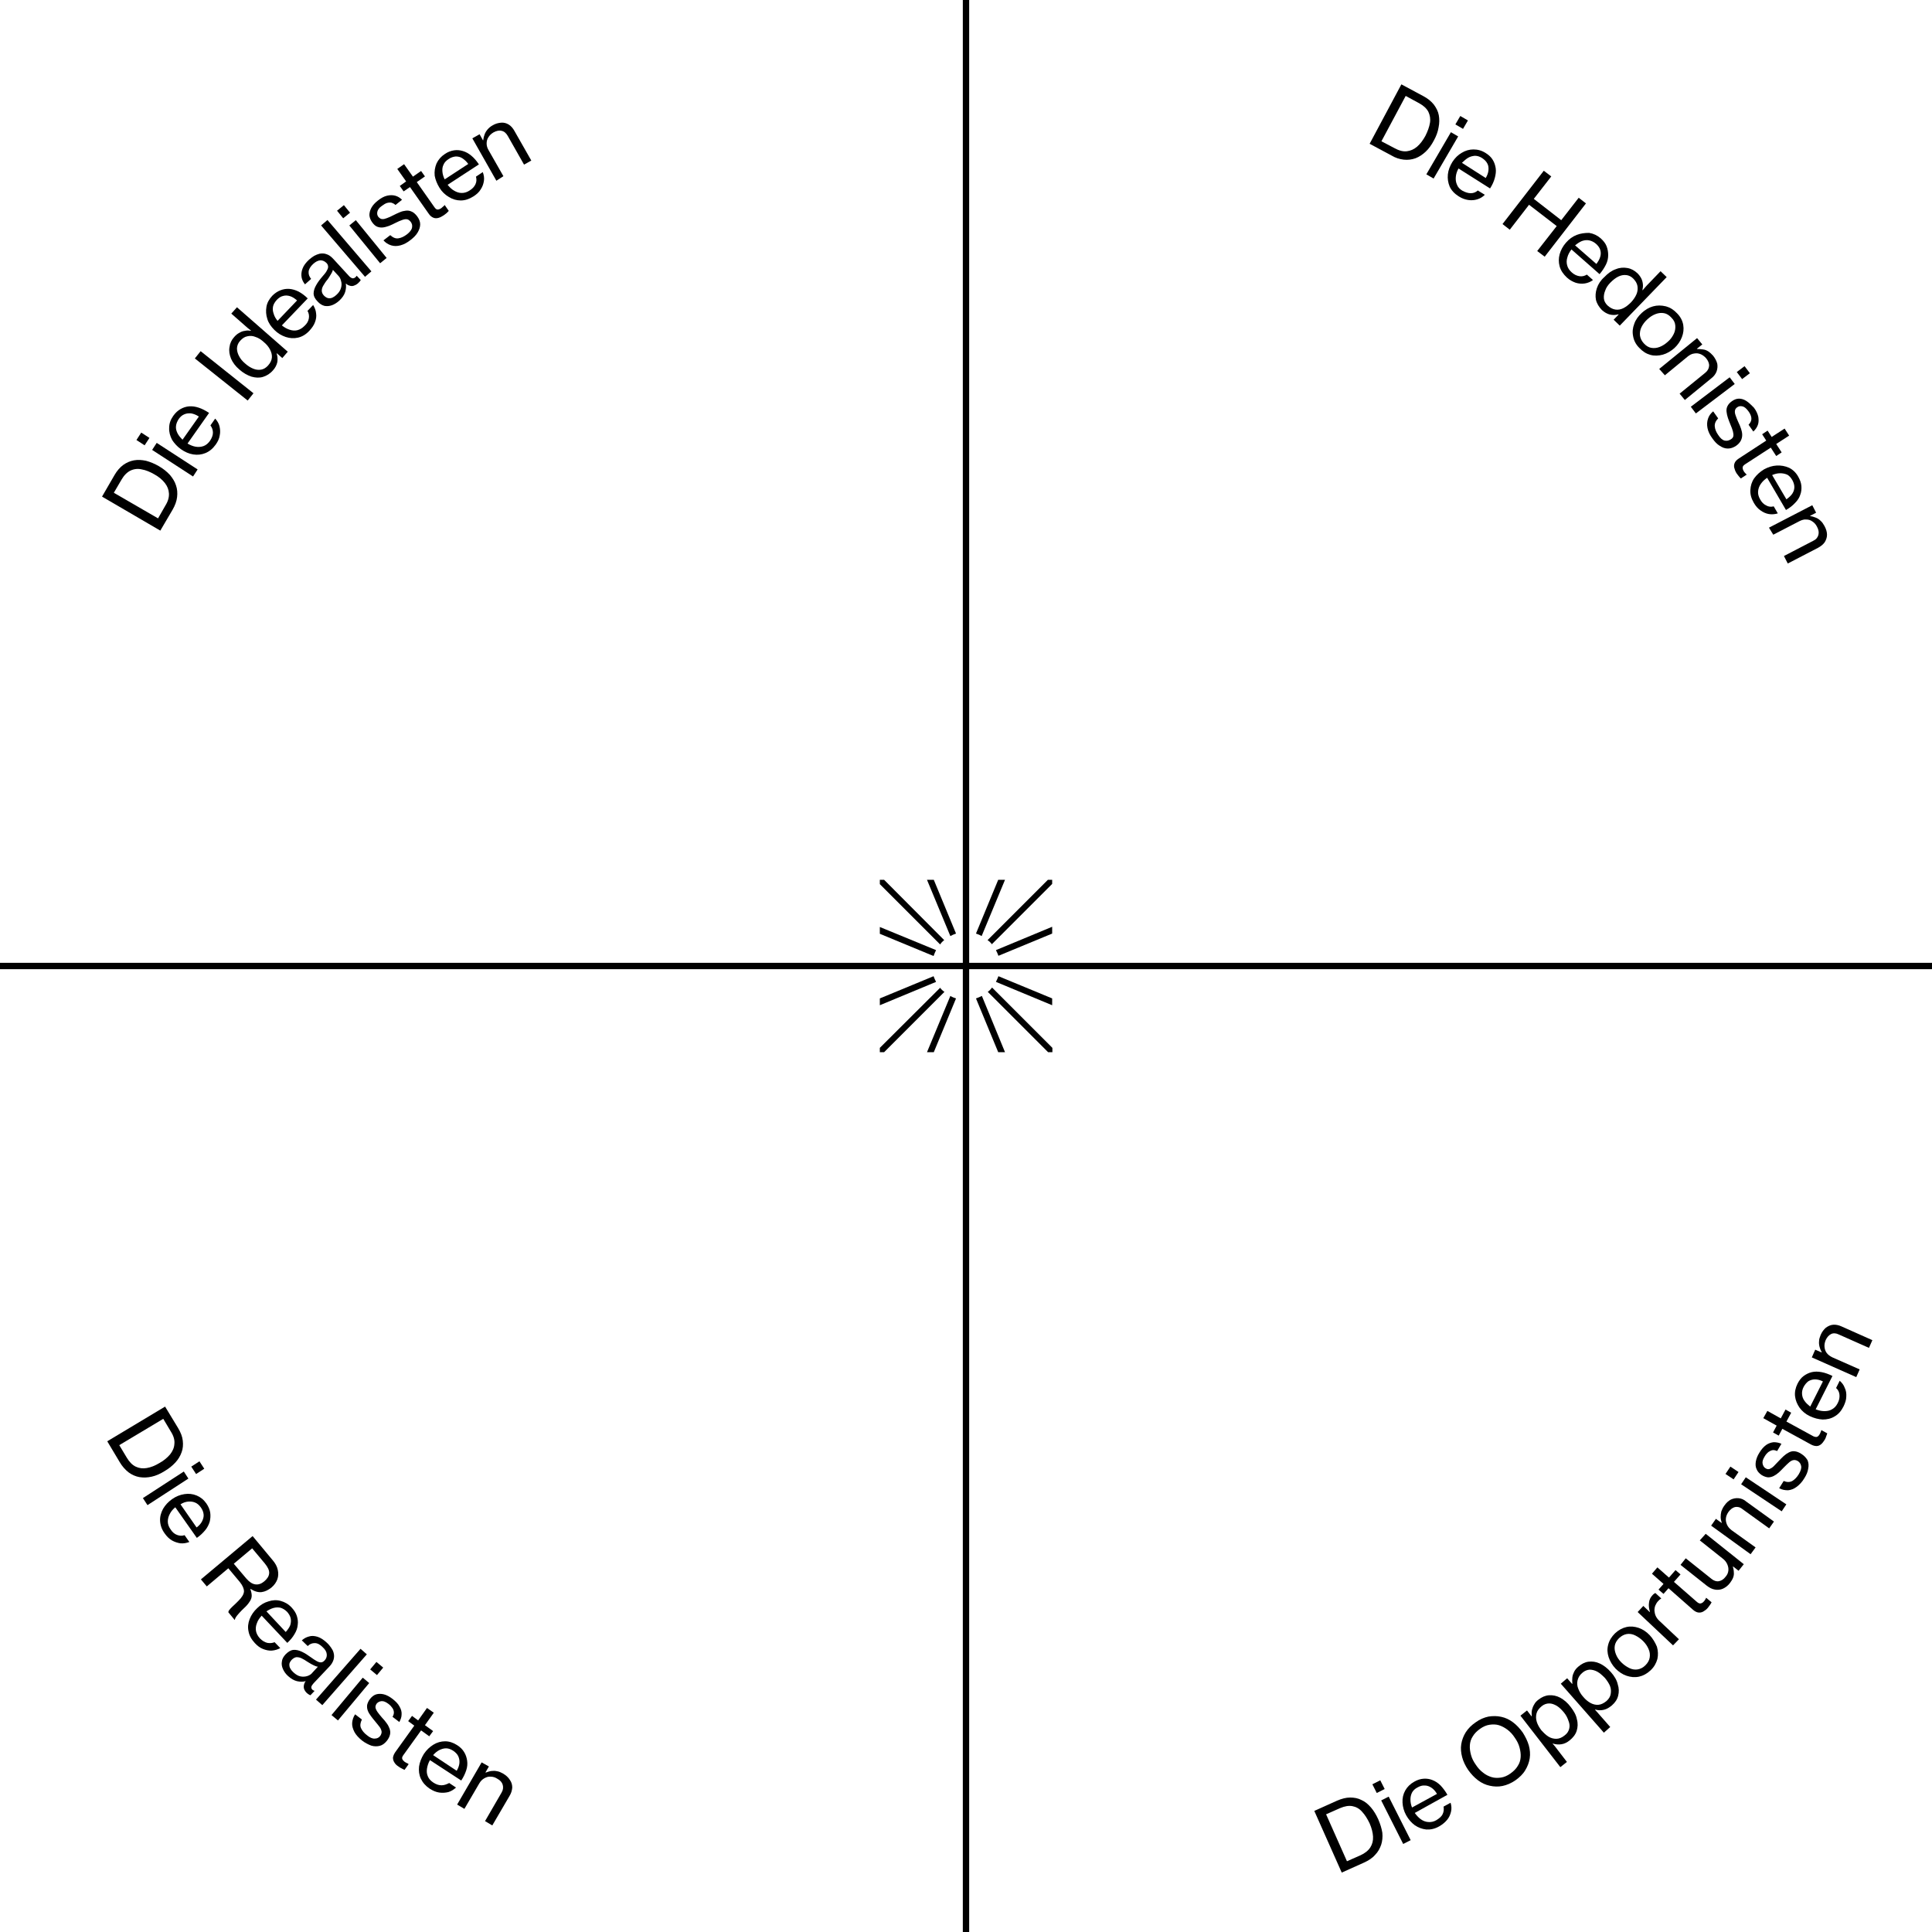 <svg xmlns="http://www.w3.org/2000/svg" xmlns:xlink="http://www.w3.org/1999/xlink" version="1.1" id="Ebene_1" x="0px" y="0px" style="enable-background:new 0 0 1920 1080;" xml:space="preserve" viewBox="534 114 852 852">
<style type="text/css">
	.st0{clip-path:url(#SVGID_00000143616108052374169870000015088736483959947405_);fill:#FCC401;}
	.st1{clip-path:url(#SVGID_00000110450169532461346040000001326709233985557690_);fill:#222221;}
	.st2{clip-path:url(#SVGID_00000110450169532461346040000001326709233985557690_);fill:#FCC401;}
	.st3{clip-path:url(#SVGID_00000123421066215934496000000017407540215831866249_);fill:#222221;}
	.st4{clip-path:url(#SVGID_00000123421066215934496000000017407540215831866249_);fill:#FCC401;}
	.st5{clip-path:url(#SVGID_00000054960313456422445400000006296123750808007837_);fill:#222221;}
	.st6{clip-path:url(#SVGID_00000054960313456422445400000006296123750808007837_);fill:#FCC401;}
	.st7{clip-path:url(#SVGID_00000010283141058497140320000013954510419496797371_);fill:#222221;}
	.st8{clip-path:url(#SVGID_00000010283141058497140320000013954510419496797371_);fill:#FCC401;}
	.st9{clip-path:url(#SVGID_00000183244689508707027550000012723050133669907134_);fill:#222221;}
	.st10{clip-path:url(#SVGID_00000183244689508707027550000012723050133669907134_);fill:#FCC401;}
	.st11{clip-path:url(#SVGID_00000032618049948500144940000018265186605449992105_);fill:#222221;}
	.st12{clip-path:url(#SVGID_00000032618049948500144940000018265186605449992105_);fill:#FCC401;}
	.st13{fill:none;stroke:#222221;stroke-width:5;}
	.st14{fill:#222221;}
</style>
<g>
	<polygon points="961.4,538.6 961.4,114 958.6,114 958.6,538.6 534,538.6 534,541.4 958.6,541.4 958.6,966 961.4,966 961.4,541.4    1386,541.4 1386,538.6  "/>
	<path d="M955.6,525.7l-9.8-23.7h-3l10.3,24.8C953.8,526.4,954.7,526,955.6,525.7z"/>
	<path d="M964.4,554.3l9.8,23.7h3L967,553.2C966.2,553.6,965.3,554,964.4,554.3z"/>
	<path d="M950.4,528.6L923.9,502H922v1.9l26.6,26.6C949.1,529.7,949.7,529.1,950.4,528.6z"/>
	<path d="M969.6,551.4l26.6,26.6h1.9v-1.9l-26.6-26.6C970.9,550.3,970.3,550.9,969.6,551.4z"/>
	<path d="M946.8,533L922,522.8v3l23.7,9.8C946,534.7,946.4,533.8,946.8,533z"/>
	<path d="M973.2,547l24.8,10.3v-3l-23.7-9.8C974,545.3,973.6,546.2,973.2,547z"/>
	<path d="M922,554.3v3l24.8-10.3c-0.4-0.8-0.8-1.6-1.1-2.5L922,554.3z"/>
	<path d="M998,525.7v-3L973.2,533c0.4,0.8,0.8,1.6,1.1,2.5L998,525.7z"/>
	<path d="M948.6,549.6L922,576.1v1.9h1.9l26.6-26.6C949.7,550.9,949.1,550.3,948.6,549.6z"/>
	<path d="M971.4,530.4l26.6-26.6V502h-1.9l-26.6,26.6C970.3,529.1,970.9,529.7,971.4,530.4z"/>
	<path d="M977.2,502h-3l-9.8,23.7c0.9,0.3,1.7,0.6,2.5,1.1L977.2,502z"/>
	<path d="M942.8,578h3l9.8-23.7c-0.9-0.3-1.7-0.6-2.5-1.1L942.8,578z"/>
	<rect x="1176" y="166.1" transform="matrix(0.504 -0.864 0.864 0.504 439.598 1101.216)" width="4.3" height="3.9"/>
	<path d="M1304.1,290.8c-1.1-0.7-2.2-1-3.2-1c-1.1,0-2.1,0.4-3.1,1.1c-1,0.7-1.6,1.4-2,2.2c-0.4,0.8-0.5,1.6-0.4,2.5   c0.1,0.9,0.3,1.8,0.6,2.7s0.7,1.9,1.1,2.9c0.5,1.2,0.9,2.2,1.1,3c0.2,0.8,0.3,1.5,0.2,2.1c-0.1,0.6-0.5,1.1-1.2,1.5   c-0.8,0.5-1.7,0.7-2.6,0.5c-1-0.2-2-1.1-2.9-2.5c-0.9-1.3-1.4-2.5-1.5-3.8c-0.1-1.2,0.4-2.4,1.5-3.5l-2.2-3.1   c-1.1,0.9-1.9,2-2.3,3.3c-0.4,1.2-0.5,2.6-0.2,4.1c0.3,1.5,1,3,2.2,4.6c1,1.4,2,2.5,3.2,3.2c1.2,0.8,2.3,1.2,3.6,1.2   c1.2,0,2.4-0.4,3.6-1.2c1-0.7,1.7-1.5,2.1-2.3c0.4-0.8,0.6-1.6,0.6-2.5c0-0.9-0.2-1.8-0.5-2.7c-0.3-0.9-0.7-1.9-1.2-2.9   c-0.5-1.1-0.9-2.1-1.2-3c-0.3-0.8-0.4-1.5-0.3-2.1c0.1-0.6,0.4-1.1,1-1.5c0.7-0.5,1.4-0.6,2.3-0.4c0.9,0.2,1.7,0.9,2.6,2.1   c0.6,0.8,1,1.6,1.2,2.3c0.2,0.7,0.2,1.4,0,2c-0.2,0.6-0.6,1.2-1.1,1.7l2.1,3c0.9-0.8,1.6-1.8,2-2.9c0.4-1.1,0.4-2.3,0.2-3.6   c-0.3-1.3-0.9-2.7-2-4.1C1306.2,292.5,1305.2,291.5,1304.1,290.8z"/>
	<rect x="1300.8" y="276.8" transform="matrix(0.797 -0.604 0.604 0.797 95.984 843.144)" width="4.3" height="3.9"/>
	<rect x="1278.8" y="287" transform="matrix(0.797 -0.604 0.604 0.797 87.083 837.032)" width="21.5" height="3.7"/>
	<path d="M1268.2,279.5l10.1-8.3c0.9-0.7,1.8-1.2,2.8-1.3c1-0.2,1.9-0.1,2.9,0.3c0.9,0.4,1.7,1,2.4,1.8c0.9,1.1,1.4,2.3,1.3,3.4   c-0.1,1.1-0.6,2.1-1.7,3l-11.3,9.2l2.3,2.8l11.6-9.5c1.2-0.9,2-2,2.4-3.1c0.4-1.1,0.5-2.3,0.3-3.4c-0.3-1.2-0.9-2.3-1.8-3.5   c-0.7-0.8-1.4-1.4-2.1-1.9c-0.8-0.5-1.5-0.8-2.4-0.9s-1.7-0.2-2.6-0.2l-0.1-0.1l2.4-1.9l-2.3-2.8l-16.7,13.6L1268.2,279.5z"/>
	<path d="M1153,184.4c1.8,0.2,3.5,0,5.2-0.6c1.6-0.6,3.1-1.6,4.5-2.9c1.4-1.3,2.6-3,3.6-4.9c1.1-2,1.8-3.9,2.1-5.8   c0.4-1.9,0.4-3.7,0.1-5.4c-0.3-1.7-1.1-3.2-2.2-4.7c-1.1-1.4-2.7-2.7-4.6-3.7l-9.7-5.2l-14,26.2l9.5,5.1   C1149.3,183.6,1151.2,184.2,1153,184.4z M1153.9,156.3l5.9,3.2c2,1.1,3.3,2.3,4.1,3.8c0.7,1.5,1,3.1,0.7,4.9c-0.3,1.8-1,3.7-2,5.7   c-1.1,2-2.3,3.6-3.7,4.8c-1.4,1.2-2.9,1.8-4.5,2c-1.7,0.2-3.5-0.3-5.5-1.4l-5.7-3L1153.9,156.3z"/>
	<path d="M1317.5,319.3c-1.9,0.1-3.8,0.7-5.6,1.7c-1.8,1.1-3.2,2.4-4.3,3.9c-1.1,1.6-1.6,3.3-1.7,5.2c-0.1,1.9,0.4,3.7,1.5,5.6   c0.8,1.4,1.8,2.6,3,3.4c1.1,0.8,2.4,1.4,3.7,1.6c1.3,0.2,2.6,0.1,3.9-0.3l-1.8-3.1c-1.2,0.3-2.3,0.2-3.3-0.4   c-1.1-0.5-2-1.4-2.7-2.7c-0.7-1.2-1-2.4-0.9-3.5c0.1-1.2,0.5-2.3,1.2-3.3c0.7-1,1.6-1.9,2.8-2.7l8.3,14.2c1.6-0.9,2.9-1.9,4-3.1   c1.1-1.1,1.9-2.3,2.3-3.6c0.5-1.3,0.6-2.6,0.5-3.9s-0.6-2.7-1.4-4.1c-1-1.8-2.4-3.1-4-3.9C1321.2,319.5,1319.4,319.2,1317.5,319.3z    M1324.4,325.7c0.6,1.1,0.9,2.1,0.9,3.1c0,1-0.3,2-0.9,2.9c-0.6,0.9-1.5,1.7-2.6,2.5l-6.3-10.7c1.2-0.5,2.3-0.8,3.5-0.8   s2.1,0.2,3.1,0.6C1322.9,323.7,1323.7,324.5,1324.4,325.7z"/>
	<path d="M1300.8,316.2c-0.9,0.6-1.5,1.2-1.8,1.9c-0.3,0.7-0.4,1.4-0.2,2.2c0.2,0.8,0.5,1.6,1,2.4c0.3,0.4,0.6,0.8,0.9,1.2   c0.3,0.4,0.7,0.8,1,1.1l2.6-1.7l-0.1-0.1c-0.2-0.1-0.4-0.4-0.6-0.6c-0.3-0.3-0.5-0.5-0.6-0.8c-0.4-0.6-0.5-1.1-0.5-1.6   s0.3-0.9,1-1.4l11.4-7.4l2.4,3.7l2.4-1.6l-2.4-3.7l5.7-3.7l-2-3.1l-5.7,3.7l-1.8-2.8l-2.4,1.6l1.8,2.8L1300.8,316.2z"/>
	<path d="M1316,349.8l11.6-6c1-0.5,2-0.8,3-0.7c1,0,1.9,0.3,2.7,0.9c0.8,0.5,1.5,1.3,2,2.3c0.7,1.3,0.9,2.5,0.6,3.6   c-0.3,1.1-1,2-2.3,2.6l-12.9,6.7l1.7,3.3l13.3-6.9c1.3-0.7,2.3-1.5,3-2.5c0.6-1,1-2.1,1-3.3c0-1.2-0.4-2.5-1.1-3.8   c-0.5-0.9-1-1.7-1.7-2.3c-0.6-0.6-1.3-1.1-2.1-1.4c-0.8-0.3-1.6-0.6-2.5-0.7l-0.1-0.1l2.7-1.4l-1.7-3.3l-19.1,9.9L1316,349.8z"/>
	<path d="M1263,249.1c-1.8,0.5-3.5,1.5-5,2.9c-1.5,1.4-2.7,3-3.3,4.8c-0.7,1.8-0.9,3.6-0.5,5.5c0.3,1.8,1.2,3.6,2.7,5.1   c1.5,1.6,3.1,2.6,4.9,3.1c1.8,0.5,3.6,0.4,5.5-0.1c1.8-0.5,3.5-1.5,5.1-2.9c1.5-1.4,2.6-3,3.3-4.8c0.7-1.8,0.9-3.6,0.6-5.4   c-0.3-1.8-1.2-3.6-2.7-5.1c-1.5-1.6-3.1-2.6-4.9-3.1C1266.6,248.6,1264.8,248.6,1263,249.1z M1272.8,257.6c0.1,1.2-0.1,2.5-0.7,3.7   c-0.6,1.2-1.4,2.4-2.6,3.4c-1.1,1-2.3,1.8-3.6,2.3c-1.3,0.5-2.5,0.6-3.7,0.4c-1.2-0.2-2.3-0.9-3.3-2c-1-1.1-1.5-2.2-1.7-3.5   c-0.1-1.2,0.1-2.5,0.7-3.7c0.6-1.2,1.4-2.3,2.6-3.4s2.3-1.8,3.6-2.3c1.3-0.5,2.5-0.6,3.7-0.4c1.2,0.2,2.3,0.9,3.3,2   C1272.2,255.2,1272.7,256.3,1272.8,257.6z"/>
	<polygon points="1208.3,204.3 1220.5,213.7 1211.9,224.7 1215.2,227.2 1233.4,203.7 1230.2,201.2 1222.5,211.1 1210.4,201.7    1218.1,191.8 1214.8,189.3 1196.6,212.8 1199.8,215.3  "/>
	<rect x="1158.9" y="180.8" transform="matrix(0.504 -0.864 0.864 0.504 422.713 1101.043)" width="21.5" height="3.7"/>
	<path d="M1174.5,185.4c-1.1,1.8-1.8,3.6-2,5.5c-0.2,1.9,0.1,3.7,0.8,5.4c0.8,1.7,2.1,3.1,4,4.3c1.4,0.9,2.8,1.4,4.2,1.6   c1.4,0.2,2.7,0.1,4-0.3c1.3-0.4,2.4-1.1,3.3-2l-3.1-1.9c-0.9,0.8-1.9,1.2-3.1,1.2c-1.2,0-2.4-0.4-3.7-1.1c-1.2-0.7-2-1.6-2.4-2.7   c-0.5-1.1-0.6-2.2-0.5-3.4c0.1-1.2,0.5-2.5,1.2-3.7l13.9,8.8c1-1.5,1.7-3.1,2.1-4.6c0.4-1.5,0.6-2.9,0.4-4.3   c-0.2-1.3-0.6-2.6-1.3-3.7c-0.7-1.2-1.8-2.2-3.1-3c-1.7-1.1-3.5-1.6-5.4-1.6c-1.8,0-3.6,0.5-5.2,1.5   C1177,182.3,1175.6,183.7,1174.5,185.4z M1181.4,183.6c1-0.6,2-0.8,3-0.9c1.1,0,2.1,0.3,3.2,1c1,0.7,1.8,1.4,2.3,2.4   c0.5,0.9,0.6,1.9,0.5,3c-0.1,1.1-0.5,2.2-1.2,3.4l-10.5-6.7C1179.6,185,1180.4,184.2,1181.4,183.6z"/>
	<path d="M1229.3,217.6c-1.8,0.7-3.3,1.8-4.7,3.4c-1.4,1.6-2.3,3.3-2.8,5.1c-0.5,1.8-0.5,3.6,0,5.4s1.6,3.4,3.2,4.9   c1.2,1.1,2.5,1.8,3.9,2.3c1.3,0.4,2.7,0.5,4,0.3c1.3-0.2,2.5-0.7,3.6-1.5l-2.7-2.4c-1,0.6-2.1,0.9-3.3,0.7   c-1.2-0.2-2.3-0.7-3.4-1.7c-1-0.9-1.7-1.9-2-3.1c-0.3-1.1-0.3-2.3,0.1-3.5c0.3-1.2,0.9-2.3,1.8-3.5l12.4,10.9   c1.2-1.4,2.1-2.8,2.8-4.2c0.7-1.4,1-2.8,1-4.2c0-1.3-0.2-2.6-0.7-3.9c-0.5-1.3-1.4-2.4-2.6-3.5c-1.5-1.3-3.2-2.1-5.1-2.4   C1232.9,216.7,1231.1,216.9,1229.3,217.6z M1234.8,220c1,0.2,2.1,0.7,3,1.5c0.9,0.8,1.6,1.7,1.9,2.7c0.3,1,0.3,2,0,3   c-0.3,1.1-0.9,2.1-1.7,3.2l-9.4-8.2c1-0.8,2-1.5,3-1.9C1232.7,219.9,1233.8,219.8,1234.8,220z"/>
	<path d="M1238.2,241.1c-0.6,1.8-0.7,3.5-0.4,5.1c0.4,1.7,1.3,3.1,2.6,4.5c1.1,1,2.3,1.7,3.5,2c1.3,0.3,2.5,0.3,3.8-0.1l0.1,0.1   l-2.2,2.3l2.7,2.6l20.7-21.4l-2.7-2.6l-5.2,5.4c-0.5,0.5-1,1-1.5,1.6s-0.9,1-1.2,1.4l-0.1-0.1c0.2-0.9,0.3-1.7,0.2-2.6   c-0.1-0.9-0.3-1.7-0.7-2.5c-0.4-0.8-1-1.6-1.7-2.3c-1.3-1.2-2.7-2-4.4-2.3c-1.7-0.3-3.4-0.2-5.1,0.5c-1.8,0.6-3.5,1.8-5.1,3.5   C1239.9,237.6,1238.8,239.3,1238.2,241.1z M1244.2,238.6c1.1-1.1,2.2-2,3.4-2.6s2.3-0.8,3.5-0.7c1.1,0.1,2.2,0.6,3.1,1.5   c1,1,1.7,2.1,1.9,3.3c0.2,1.2,0.1,2.4-0.4,3.6c-0.5,1.2-1.3,2.4-2.4,3.6c-1.1,1.1-2.2,2-3.4,2.6c-1.2,0.6-2.4,0.8-3.6,0.6   c-1.2-0.2-2.3-0.8-3.4-1.8c-0.9-0.9-1.5-1.9-1.6-3.1c-0.1-1.1,0.1-2.3,0.6-3.5C1242.3,240.9,1243.1,239.7,1244.2,238.6z"/>
	<path d="M1286.4,818.6c-0.1,0.2-0.2,0.4-0.4,0.8c-0.2,0.3-0.4,0.6-0.6,0.8c-0.4,0.5-0.9,0.8-1.4,0.9c-0.5,0.1-1-0.1-1.6-0.6   l-10.2-8.9l2.9-3.3l-2.2-1.9l-2.9,3.3l-5.1-4.5l-2.4,2.8l5.1,4.5l-2.2,2.5l2.2,1.9l2.2-2.5l10.8,9.5c0.8,0.7,1.6,1.1,2.3,1.2   s1.5,0,2.2-0.4c0.7-0.4,1.4-0.9,2-1.6c0.3-0.4,0.6-0.8,0.9-1.2c0.3-0.4,0.6-0.9,0.8-1.3L1286.4,818.6L1286.4,818.6z"/>
	<path d="M1264.2,826.7c-0.4-0.8-0.5-1.6-0.6-2.4c0-0.8,0.1-1.6,0.4-2.3c0.3-0.7,0.7-1.4,1.3-2c0.2-0.2,0.4-0.4,0.6-0.6   c0.2-0.1,0.4-0.3,0.6-0.4l0.1-0.1l-2.6-2.4c-0.2,0.1-0.4,0.2-0.5,0.3c-0.2,0.1-0.4,0.3-0.6,0.5c-1,1-1.6,2.2-1.7,3.5   c-0.2,1.3,0,2.6,0.4,4l-0.1,0.1l-2.8-2.7l-2.5,2.7l15.6,14.7l2.6-2.7l-8.5-8C1265.1,828.2,1264.6,827.5,1264.2,826.7z"/>
	<path d="M1244.4,851.4c-1.6-1.8-3.2-3-4.9-3.8c-1.7-0.8-3.4-1-5-0.8c-1.6,0.2-3.1,1-4.5,2.2c-0.8,0.7-1.4,1.4-1.8,2.2   c-0.4,0.8-0.7,1.6-0.8,2.5c-0.1,0.9-0.1,1.8,0,2.8l-0.1,0.1l-2.2-2.5l-2.8,2.4l19,21.6l2.8-2.5l-4.3-4.9c-0.5-0.6-1-1.1-1.4-1.6   c-0.4-0.4-0.7-0.8-1-1.1l0.1-0.1c1.3,0.4,2.6,0.4,3.8,0.1c1.3-0.3,2.4-1,3.5-1.9c1.5-1.3,2.4-2.7,2.8-4.3c0.4-1.6,0.4-3.3-0.2-5.1   C1247,854.9,1245.9,853.1,1244.4,851.4z M1244.3,861.1c-0.2,1.1-0.8,2.1-1.8,3c-1.2,1-2.4,1.6-3.6,1.7c-1.2,0.1-2.4-0.2-3.5-0.8   c-1.1-0.6-2.2-1.5-3.2-2.7c-1-1.1-1.7-2.3-2.2-3.6c-0.5-1.2-0.6-2.5-0.3-3.7s0.9-2.3,2.1-3.3c1-0.9,2.1-1.3,3.2-1.4   c1.1,0,2.3,0.3,3.4,0.9c1.1,0.6,2.2,1.6,3.3,2.7c1,1.2,1.8,2.4,2.3,3.6S1244.5,860,1244.3,861.1z"/>
	<path d="M1300.7,774.7c-1.2-0.1-2.3,0.1-3.4,0.6c-1.1,0.6-2,1.4-2.9,2.7c-0.6,0.8-1,1.7-1.3,2.5c-0.2,0.8-0.3,1.7-0.3,2.5   c0,0.8,0.2,1.7,0.5,2.5l-0.1,0.1l-2.5-1.8l-2.1,3l17.4,12.6l2.2-3l-10.6-7.6c-0.9-0.7-1.6-1.5-2-2.4c-0.4-0.9-0.6-1.9-0.5-2.8   c0.1-1,0.5-1.9,1.1-2.8c0.9-1.2,1.8-1.9,2.9-2.2c1.1-0.2,2.2,0,3.3,0.9l11.8,8.5l2.1-3l-12.2-8.8   C1303.1,775.3,1301.9,774.8,1300.7,774.7z"/>
	<path d="M1283.6,793.3l10.2,8.1c0.9,0.7,1.5,1.5,1.9,2.4c0.4,0.9,0.6,1.8,0.5,2.8c-0.1,1-0.5,1.9-1.2,2.7c-0.9,1.2-1.9,1.8-3,2   c-1.1,0.2-2.2-0.2-3.2-1l-11.4-9.1l-2.3,2.9l11.6,9.2c1.2,0.9,2.3,1.5,3.6,1.7c1.2,0.2,2.4,0.1,3.5-0.4c1.1-0.5,2.2-1.3,3.1-2.5   c0.6-0.8,1.1-1.6,1.4-2.4c0.3-0.8,0.4-1.6,0.3-2.4c0-0.8-0.2-1.6-0.4-2.4l0.1-0.1l2.4,1.9l2.3-2.9l-16.8-13.4L1283.6,793.3z"/>
	<path d="M1261.5,835.1c-1.4-1.5-3.1-2.6-4.8-3.2c-1.8-0.6-3.6-0.8-5.4-0.4c-1.8,0.4-3.5,1.3-5.1,2.8c-1.5,1.5-2.5,3.1-3,5   s-0.4,3.6,0.2,5.5c0.6,1.8,1.6,3.5,3,5c1.5,1.5,3.1,2.6,4.9,3.2c1.8,0.6,3.6,0.8,5.5,0.4c1.8-0.4,3.5-1.3,5.1-2.8   c1.6-1.5,2.5-3.2,3-5c0.4-1.8,0.3-3.6-0.2-5.4C1263.9,838.3,1262.9,836.6,1261.5,835.1z M1261.5,845c-0.2,1.2-0.8,2.3-1.9,3.4   c-1,1-2.2,1.6-3.4,1.8c-1.2,0.2-2.5,0-3.7-0.6c-1.2-0.6-2.4-1.4-3.5-2.5c-1.1-1.1-1.9-2.3-2.4-3.6c-0.5-1.3-0.7-2.5-0.5-3.7   c0.2-1.2,0.8-2.3,1.9-3.4c1.1-1,2.2-1.6,3.4-1.8c1.2-0.2,2.5,0,3.7,0.6c1.2,0.6,2.4,1.4,3.5,2.5c1.1,1.1,1.9,2.3,2.4,3.5   C1261.6,842.5,1261.7,843.8,1261.5,845z"/>
	<path d="M1226.7,866.8c-1.4-1.9-3-3.2-4.6-4.1c-1.7-0.9-3.3-1.2-5-1.1c-1.6,0.1-3.2,0.8-4.6,1.9c-0.8,0.6-1.5,1.3-1.9,2.1   c-0.5,0.8-0.8,1.6-1,2.4s-0.2,1.8-0.1,2.8l-0.1,0.1l-2-2.6l-2.9,2.3l17.6,22.7l2.9-2.3l-4-5.2c-0.5-0.6-0.9-1.2-1.3-1.7   c-0.4-0.5-0.7-0.8-1-1.1l0.1-0.1c1.3,0.4,2.5,0.5,3.8,0.3c1.3-0.2,2.5-0.8,3.6-1.7c1.5-1.2,2.6-2.6,3.1-4.2   c0.5-1.6,0.6-3.3,0.1-5.1C1229.1,870.4,1228.1,868.6,1226.7,866.8z M1226,876.4c-0.3,1.1-0.9,2.1-2,2.9c-1.2,1-2.5,1.5-3.7,1.5   c-1.2,0-2.4-0.3-3.5-1c-1.1-0.7-2.1-1.7-3.1-2.8c-0.9-1.2-1.6-2.4-2-3.7c-0.4-1.3-0.4-2.5-0.1-3.7c0.3-1.2,1.1-2.2,2.3-3.2   c1-0.8,2.1-1.2,3.3-1.2c1.1,0,2.2,0.4,3.4,1.1c1.1,0.7,2.1,1.7,3.1,2.9c1,1.2,1.6,2.5,2,3.7C1226.2,874.1,1226.3,875.3,1226,876.4z   "/>
	<path d="M1170.6,910.7c0.2,1.2,0.1,2.3-0.4,3.3c-0.5,1.1-1.5,1.9-2.8,2.7c-1.2,0.7-2.4,0.9-3.6,0.8c-1.2-0.1-2.2-0.5-3.2-1.2   c-1-0.7-1.9-1.7-2.7-2.8l14.4-8c-0.9-1.6-1.9-2.9-3-4.1c-1.1-1.1-2.3-1.9-3.6-2.4c-1.2-0.5-2.6-0.7-3.9-0.6   c-1.4,0.1-2.7,0.5-4.1,1.3c-1.8,1-3.1,2.3-4,3.9c-0.9,1.6-1.3,3.4-1.2,5.3c0.1,1.9,0.6,3.8,1.6,5.6c1,1.8,2.3,3.3,3.8,4.4   c1.6,1.1,3.3,1.7,5.1,1.9c1.9,0.1,3.8-0.3,5.7-1.4c1.4-0.8,2.6-1.8,3.5-2.9c0.9-1.1,1.4-2.3,1.7-3.6c0.3-1.3,0.2-2.6-0.2-3.9   L1170.6,910.7z M1156.7,911.1c-0.5-1.2-0.7-2.4-0.7-3.5c0-1.1,0.2-2.1,0.7-3.1c0.5-0.9,1.3-1.7,2.5-2.3c1.1-0.6,2.1-0.9,3.2-0.8   c1,0,2,0.4,2.9,1c0.9,0.6,1.7,1.5,2.4,2.7L1156.7,911.1z"/>
	<rect x="1147" y="906.4" transform="matrix(0.893 -0.451 0.451 0.893 -289.959 615.855)" width="3.7" height="21.5"/>
	<path d="M1205.5,878c-1.3-1.8-2.7-3.3-4.3-4.5c-1.6-1.2-3.3-2-5.2-2.4c-1.8-0.4-3.7-0.4-5.6-0.1c-1.9,0.4-3.8,1.2-5.6,2.5   c-1.9,1.3-3.3,2.7-4.4,4.4c-1,1.6-1.7,3.4-2,5.3c-0.3,1.9-0.1,3.8,0.4,5.7c0.5,1.9,1.4,3.8,2.7,5.7c1.3,1.8,2.7,3.3,4.3,4.5   c1.6,1.2,3.3,2,5.2,2.4c1.8,0.4,3.7,0.5,5.6,0.1c1.9-0.4,3.8-1.2,5.7-2.5c1.8-1.3,3.3-2.7,4.3-4.4c1-1.6,1.7-3.4,2-5.3   c0.3-1.9,0.1-3.8-0.4-5.7C1207.6,881.7,1206.7,879.9,1205.5,878z M1204.6,888.9c-0.1,1.4-0.5,2.7-1.3,3.9c-0.7,1.2-1.8,2.3-3.2,3.3   s-2.8,1.6-4.2,1.8c-1.4,0.2-2.8,0.2-4.1-0.2c-1.3-0.4-2.6-1-3.8-2c-1.2-0.9-2.3-2.1-3.2-3.5c-1-1.4-1.7-2.8-2.1-4.3   c-0.4-1.5-0.6-2.9-0.5-4.3c0.1-1.4,0.5-2.7,1.3-3.9c0.7-1.2,1.8-2.3,3.2-3.3c1.4-1,2.8-1.6,4.2-1.8c1.4-0.2,2.8-0.2,4.1,0.2   c1.3,0.4,2.6,1.1,3.8,2c1.2,0.9,2.3,2.1,3.2,3.5c1,1.4,1.7,2.8,2.1,4.3C1204.5,886.1,1204.7,887.5,1204.6,888.9z"/>
	<path d="M1337.2,744.7c-0.1,0.2-0.1,0.5-0.3,0.8c-0.1,0.4-0.3,0.7-0.4,0.9c-0.3,0.6-0.7,1-1.1,1.2c-0.4,0.2-1,0.1-1.7-0.2   l-11.9-6.5l2.1-3.9l-2.5-1.4l-2.1,3.9l-5.9-3.3l-1.8,3.2l5.9,3.3l-1.6,3l2.5,1.4l1.6-3l12.6,6.9c0.9,0.5,1.8,0.7,2.5,0.7   s1.4-0.3,2-0.8c0.6-0.5,1.1-1.2,1.6-2c0.2-0.4,0.5-0.9,0.6-1.4c0.2-0.5,0.4-1,0.5-1.4l-2.7-1.5L1337.2,744.7z"/>
	<path d="M1328.3,755.1c-1.1-0.7-2-1-2.9-1.1s-1.7,0.1-2.5,0.5c-0.8,0.4-1.5,0.9-2.3,1.6c-0.7,0.7-1.5,1.4-2.2,2.2   c-0.9,0.9-1.6,1.7-2.2,2.3c-0.6,0.6-1.3,1-1.8,1.2c-0.6,0.2-1.2,0.1-1.8-0.3c-0.7-0.4-1.1-1.1-1.3-2c-0.2-0.9,0.1-1.9,0.9-3.2   c0.5-0.9,1.1-1.5,1.7-2c0.6-0.4,1.2-0.7,1.8-0.8c0.6-0.1,1.3,0.1,2,0.4l1.9-3.2c-1.1-0.5-2.3-0.7-3.4-0.7c-1.1,0.1-2.3,0.5-3.3,1.2   c-1.1,0.8-2.1,1.9-3,3.4c-0.9,1.4-1.4,2.8-1.6,4c-0.2,1.3-0.1,2.4,0.4,3.4c0.4,1,1.2,1.8,2.2,2.5c1,0.6,1.9,0.9,2.8,1   c0.9,0,1.7-0.2,2.5-0.6c0.8-0.4,1.5-0.9,2.3-1.6c0.7-0.7,1.5-1.4,2.2-2.2c0.9-0.9,1.7-1.7,2.3-2.2c0.7-0.6,1.3-0.9,1.9-1   c0.6-0.1,1.2,0,1.9,0.4c0.8,0.5,1.3,1.2,1.5,2.2c0.2,1-0.2,2.2-1.1,3.7c-0.8,1.3-1.8,2.3-2.8,2.9c-1.1,0.6-2.4,0.6-3.8,0l-2,3.2   c1.3,0.7,2.6,0.9,3.9,0.9c1.3-0.1,2.6-0.6,3.8-1.5c1.2-0.9,2.4-2.1,3.4-3.8c0.9-1.4,1.5-2.8,1.7-4.2c0.3-1.4,0.2-2.6-0.3-3.8   C1330.4,756.8,1329.6,755.9,1328.3,755.1z"/>
	<path d="M1345.3,722.9l-1.6,3.2c0.9,0.8,1.4,1.8,1.5,3c0.1,1.2-0.1,2.4-0.8,3.7c-0.6,1.2-1.4,2.1-2.5,2.7c-1,0.6-2.1,0.8-3.4,0.8   c-1.2,0-2.5-0.3-3.8-0.8l7.4-14.7c-1.6-0.8-3.2-1.4-4.8-1.7s-3-0.3-4.3,0c-1.3,0.3-2.5,0.9-3.6,1.7c-1.1,0.8-2,2-2.7,3.4   c-0.9,1.8-1.3,3.7-1.1,5.5c0.2,1.8,0.9,3.5,2,5.1c1.1,1.5,2.6,2.8,4.5,3.7c1.9,0.9,3.8,1.4,5.7,1.5c1.9,0,3.7-0.4,5.3-1.4   c1.6-0.9,2.9-2.4,3.9-4.4c0.7-1.5,1.2-2.9,1.2-4.3c0.1-1.4-0.1-2.7-0.7-3.9C1347.1,724.8,1346.3,723.8,1345.3,722.9z M1329.8,731.8   c-0.7-0.9-1-1.9-1.1-2.9s0.1-2.2,0.7-3.3c0.6-1.1,1.3-1.9,2.1-2.5c0.9-0.5,1.8-0.8,2.9-0.8c1.1,0,2.3,0.3,3.5,0.9l-5.6,11.1   C1331.3,733.5,1330.4,732.7,1329.8,731.8z"/>
	<path d="M1342.4,698.2c-1.2,0.1-2.2,0.6-3.2,1.3c-0.9,0.8-1.7,1.8-2.3,3.2c-0.4,1-0.7,1.9-0.7,2.7c-0.1,0.9,0,1.7,0.2,2.5   c0.2,0.8,0.5,1.6,1,2.4l-0.1,0.1l-2.8-1.2l-1.5,3.4l19.6,8.7l1.5-3.4l-12-5.3c-1-0.5-1.9-1.1-2.5-1.9c-0.6-0.8-0.9-1.7-1-2.7   c-0.1-1,0.1-2,0.5-3c0.6-1.3,1.4-2.2,2.4-2.7c1-0.5,2.2-0.4,3.4,0.2l13.3,5.9l1.5-3.4l-13.7-6.1   C1344.9,698.4,1343.6,698.1,1342.4,698.2z"/>
	<rect x="1309.7" y="762.1" transform="matrix(0.555 -0.832 0.832 0.555 -59.127 1435.259)" width="3.7" height="21.5"/>
	<rect x="1295.6" y="761.4" transform="matrix(0.555 -0.832 0.832 0.555 -57.611 1419.373)" width="3.9" height="4.3"/>
	<rect x="1139.3" y="899.9" transform="matrix(0.893 -0.451 0.451 0.893 -284.043 611.073)" width="3.9" height="4.3"/>
	<path d="M1141.8,916.3c-0.9-2-2-3.8-3.2-5.2c-1.3-1.5-2.6-2.6-4.2-3.3c-1.5-0.8-3.2-1.1-5-1.1c-1.8,0-3.7,0.5-5.8,1.4l-10,4.5   l12.1,27.2l9.8-4.4c2-0.9,3.7-2,4.9-3.4c1.3-1.3,2.1-2.8,2.7-4.5c0.5-1.6,0.7-3.4,0.5-5.3C1143.3,920.3,1142.7,918.4,1141.8,916.3z    M1138.3,928.7c-0.9,1.4-2.4,2.6-4.4,3.5l-5.9,2.6l-9.2-20.7l6.1-2.7c2.1-0.9,3.9-1.2,5.5-0.9c1.6,0.3,3.1,1.1,4.3,2.5   c1.2,1.3,2.3,3,3.3,5.1c0.9,2.1,1.4,4,1.5,5.8C1139.6,925.7,1139.2,927.3,1138.3,928.7z"/>
	<path d="M713.4,891.5c-0.3-0.2-0.6-0.3-0.9-0.5c-0.5-0.4-0.9-0.8-1.1-1.3c-0.2-0.5,0-1,0.4-1.6l7.9-11l3.6,2.6l1.7-2.3l-3.6-2.6   l3.9-5.5l-3-2.1l-3.9,5.5l-2.7-2l-1.7,2.3l2.7,2l-8.4,11.7c-0.6,0.9-0.9,1.7-1,2.4c0,0.8,0.2,1.5,0.6,2.1c0.4,0.7,1,1.3,1.8,1.8   c0.4,0.3,0.8,0.6,1.3,0.8c0.4,0.2,0.9,0.5,1.4,0.7l1.8-2.5l-0.1-0.1C714,891.8,713.8,891.6,713.4,891.5z"/>
	<path d="M755.8,896.1c-0.9-0.5-1.8-0.9-2.6-1c-0.9-0.2-1.7-0.2-2.5-0.1c-0.8,0.1-1.7,0.4-2.5,0.7l-0.1-0.1l1.5-2.6l-3.2-1.8   l-10.8,18.6l3.2,1.9l6.6-11.3c0.6-1,1.3-1.7,2.2-2.2c0.9-0.5,1.8-0.8,2.8-0.7c1,0,2,0.3,2.9,0.9c1.3,0.7,2.1,1.6,2.4,2.7   c0.3,1.1,0.2,2.2-0.5,3.4l-7.3,12.6l3.2,1.9l7.6-13c0.8-1.3,1.1-2.5,1.2-3.7c0-1.2-0.3-2.3-1-3.3   C758.1,897.7,757.1,896.9,755.8,896.1z"/>
	<rect x="697.6" y="848.1" transform="matrix(0.641 -0.768 0.768 0.641 -401.259 842.328)" width="4.3" height="3.9"/>
	<path d="M710.1,873.4c0.6-1.1,1-2.2,1-3.3c0.1-1.1-0.2-2.3-0.9-3.5c-0.6-1.2-1.7-2.3-3.1-3.4c-1.3-1-2.6-1.7-3.8-2   c-1.2-0.3-2.4-0.3-3.4,0c-1,0.3-1.9,1-2.7,2c-0.7,0.9-1.1,1.8-1.3,2.7c-0.1,0.9,0,1.7,0.3,2.5c0.3,0.8,0.8,1.6,1.4,2.4   c0.6,0.8,1.2,1.6,1.9,2.4c0.8,1,1.5,1.8,2,2.5c0.5,0.7,0.7,1.4,0.8,2c0,0.6-0.2,1.2-0.6,1.8c-0.6,0.8-1.4,1.2-2.4,1.2   c-1,0.1-2.2-0.4-3.5-1.5c-1.2-0.9-2.1-2-2.6-3.1c-0.5-1.1-0.3-2.4,0.4-3.8l-3-2.3c-0.8,1.2-1.2,2.5-1.3,3.8c-0.1,1.3,0.3,2.6,1,4   c0.7,1.3,1.9,2.6,3.4,3.8c1.3,1,2.7,1.7,4,2.2c1.3,0.4,2.6,0.4,3.8,0.1c1.2-0.3,2.2-1.1,3.1-2.2c0.8-1,1.2-1.9,1.4-2.8   c0.2-0.9,0.1-1.7-0.2-2.6c-0.3-0.8-0.7-1.6-1.3-2.4c-0.6-0.8-1.2-1.6-2-2.4c-0.8-0.9-1.5-1.8-2-2.5c-0.5-0.7-0.8-1.4-0.9-1.9   c-0.1-0.6,0.1-1.2,0.5-1.8c0.5-0.6,1.2-1,2.1-1.1c0.9-0.1,1.9,0.3,3.1,1.2c0.8,0.6,1.4,1.3,1.8,1.9c0.4,0.6,0.6,1.3,0.6,1.9   c0,0.6-0.2,1.3-0.6,1.9L710.1,873.4z"/>
	<rect x="678.2" y="861.2" transform="matrix(0.641 -0.767 0.767 0.641 -415.072 838.482)" width="21.5" height="3.7"/>
	<path d="M728.7,901.3c-1.2,0-2.4-0.4-3.6-1.2c-1.2-0.8-2-1.7-2.4-2.7c-0.5-1.1-0.6-2.2-0.4-3.5c0.2-1.2,0.6-2.5,1.3-3.7l13.8,9   c1-1.5,1.7-3,2.2-4.5c0.5-1.5,0.6-2.9,0.4-4.3c-0.2-1.3-0.6-2.6-1.3-3.7c-0.7-1.2-1.7-2.2-3.1-3.1c-1.7-1.1-3.5-1.7-5.3-1.7   s-3.6,0.5-5.2,1.5c-1.6,1-3,2.3-4.2,4.1c-1.1,1.8-1.8,3.6-2.1,5.5c-0.2,1.9,0,3.7,0.8,5.4c0.8,1.7,2.1,3.2,3.9,4.4   c1.4,0.9,2.8,1.5,4.2,1.7c1.4,0.2,2.7,0.1,4-0.2c1.3-0.4,2.4-1.1,3.4-2l-3-2C730.9,900.9,729.9,901.3,728.7,901.3z M727.7,885.8   c1-0.5,2-0.8,3-0.8c1.1,0,2.1,0.4,3.2,1.1c1,0.7,1.8,1.5,2.2,2.4c0.4,0.9,0.6,1.9,0.5,3c-0.1,1.1-0.5,2.2-1.2,3.4L725,888   C725.8,887.1,726.7,886.3,727.7,885.8z"/>
	<path d="M645,817.7c0-0.9-0.2-1.8-0.6-2.9l0.1-0.1c1.7,1.1,3.4,1.6,4.9,1.4c1.5-0.2,2.9-0.9,4.3-2c1.3-1.1,2.1-2.3,2.6-3.6   c0.5-1.4,0.5-2.8,0.2-4.2c-0.3-1.5-1.1-2.9-2.2-4.2l-8.9-10.7l-22.8,19.1l2.6,3.1l9.5-8l5.1,6.1c1.2,1.5,1.8,2.9,1.8,4.1   c-0.1,1.3-0.9,2.6-2.4,4.1c-1.1,1.1-2,2-2.7,2.6c-0.6,0.6-1.1,1.1-1.4,1.5c-0.3,0.4-0.4,0.7-0.4,1l2.8,3.4l0.1-0.1   c0-0.2,0-0.4,0.2-0.7c0.1-0.3,0.4-0.7,0.7-1.1c0.3-0.4,0.8-0.9,1.3-1.5c0.5-0.6,1.2-1.2,1.9-1.9c1.1-1,1.9-2,2.4-2.8   C644.7,819.4,645,818.6,645,817.7z M642.6,810.1l-5.5-6.5l8.1-6.8l5.6,6.7c1.3,1.6,2,3,1.9,4.3c-0.1,1.3-0.8,2.4-2.2,3.6   c-1.2,1-2.5,1.5-3.9,1.3C645.2,812.5,643.9,811.6,642.6,810.1z"/>
	<path d="M611.3,778.7l9.5,13.5c1.5-1,2.7-2.2,3.7-3.4s1.6-2.5,2-3.8c0.3-1.3,0.4-2.6,0.2-4c-0.2-1.3-0.8-2.7-1.7-4   c-1.2-1.7-2.6-2.8-4.3-3.5c-1.7-0.7-3.5-0.9-5.4-0.6c-1.9,0.3-3.7,1-5.4,2.2c-1.7,1.2-3,2.6-4,4.3c-0.9,1.7-1.4,3.4-1.3,5.3   c0.1,1.9,0.7,3.7,2,5.5c1,1.4,2,2.4,3.2,3.1c1.2,0.7,2.5,1.1,3.8,1.3c1.3,0.1,2.6-0.1,3.9-0.6l-2.1-3c-1.1,0.4-2.2,0.3-3.3-0.1   c-1.1-0.4-2.1-1.2-2.9-2.5c-0.8-1.1-1.2-2.3-1.2-3.4c0-1.2,0.3-2.3,0.9-3.4C609.4,780.6,610.2,779.6,611.3,778.7z M616.9,776.2   c1.1-0.1,2.1,0,3.1,0.4c1,0.4,1.8,1.1,2.6,2.2c0.7,1,1.1,2,1.2,3.1c0.1,1-0.2,2-0.7,3c-0.5,1-1.3,1.9-2.4,2.7l-7.1-10.2   C614.7,776.7,615.8,776.3,616.9,776.2z"/>
	<rect x="595.9" y="768.3" transform="matrix(0.839 -0.545 0.545 0.839 -321.663 454.814)" width="21.5" height="3.7"/>
	<path d="M600.9,765.2c1.8-0.4,3.7-1.2,5.6-2.4c1.9-1.1,3.5-2.4,4.8-3.8c1.3-1.4,2.2-2.9,2.8-4.6c0.6-1.6,0.7-3.3,0.5-5.1   c-0.2-1.8-0.9-3.6-2.1-5.6l-5.7-9.4l-25.5,15.3l5.5,9.2c1.1,1.9,2.5,3.4,3.9,4.5c1.5,1.1,3.1,1.8,4.8,2.1   C597.3,765.7,599.1,765.6,600.9,765.2z M593.9,760.8c-1.5-0.7-2.8-2-4-4l-3.3-5.5l19.4-11.6l3.4,5.7c1.2,1.9,1.7,3.7,1.5,5.4   c-0.1,1.7-0.8,3.2-1.9,4.6c-1.2,1.4-2.7,2.7-4.7,3.8c-2,1.2-3.8,1.9-5.6,2.2C597,761.7,595.4,761.5,593.9,760.8z"/>
	<path d="M651.9,838.5c-1.2-0.3-2.2-0.9-3.3-2c-0.9-1-1.5-2.1-1.7-3.2s-0.1-2.3,0.4-3.5c0.4-1.2,1.1-2.2,2.1-3.3l11.3,12   c1.3-1.2,2.4-2.5,3.2-3.9c0.8-1.3,1.3-2.7,1.4-4.1c0.2-1.3,0-2.6-0.4-3.9s-1.2-2.5-2.3-3.7c-1.4-1.5-3-2.4-4.8-2.9   s-3.6-0.4-5.4,0.2c-1.8,0.5-3.5,1.5-5,3c-1.5,1.4-2.6,3-3.3,4.8s-0.9,3.6-0.5,5.4c0.3,1.8,1.3,3.6,2.8,5.2c1.1,1.2,2.3,2.1,3.6,2.6   c1.3,0.5,2.6,0.8,3.9,0.7s2.6-0.5,3.7-1.1l-2.5-2.6C654.1,838.6,653,838.7,651.9,838.5z M654.6,823.1c1.1-0.3,2.1-0.3,3.1-0.1   c1,0.3,2,0.9,2.9,1.8c0.8,0.9,1.4,1.9,1.6,2.9c0.2,1,0.1,2-0.2,3c-0.4,1-1.1,2-2,3l-8.5-9.1C652.4,824,653.5,823.4,654.6,823.1z"/>
	<rect x="618.6" y="759.1" transform="matrix(0.839 -0.545 0.545 0.839 -314.37 461.021)" width="4.3" height="3.9"/>
	<path d="M672.1,859.4c-0.1-0.1-0.2-0.2-0.3-0.2c-0.4-0.4-0.6-0.9-0.5-1.3c0.1-0.5,0.5-1,1-1.6l6.9-7.3c1-1,1.6-2.1,1.9-3.1   c0.3-1,0.3-2.1,0-3.1c-0.2-0.8-0.6-1.5-1.1-2.2c-0.5-0.7-1.1-1.5-1.9-2.2c-1.4-1.3-2.8-2.2-4.1-2.6c-1.4-0.4-2.6-0.5-3.8-0.1   c-1.2,0.3-2.2,0.9-3.1,1.7l2.6,2.5c0.9-0.9,1.9-1.3,3.1-1.3s2.3,0.6,3.5,1.8c1.1,1,1.7,2,1.8,3.1c0.1,1-0.2,2-1,2.8   c-0.5,0.5-1,0.8-1.6,0.8c-0.6,0-1.2-0.2-1.9-0.6c-0.7-0.4-1.5-0.9-2.3-1.5c-1.5-1.1-2.9-2-4.2-2.6c-1.3-0.6-2.5-0.9-3.7-0.8   c-1.2,0.1-2.3,0.8-3.5,2c-0.9,1-1.5,2-1.6,3.2c-0.2,1.1,0,2.2,0.5,3.3c0.5,1.1,1.2,2.1,2.2,3c1.3,1.2,2.7,2,4,2.3   c1.4,0.3,2.6,0.3,3.7,0l0.1,0c-0.4,0.5-0.6,1-0.7,1.4c-0.2,0.7-0.2,1.4,0,2c0.2,0.6,0.6,1.2,1.1,1.7c0.3,0.3,0.6,0.5,0.9,0.7   c0.3,0.2,0.5,0.3,0.8,0.4l1.8-1.9l-0.1-0.1C672.3,859.5,672.2,859.4,672.1,859.4z M669.6,853.1c-0.9,0.3-1.9,0.4-3,0.2   c-1.1-0.2-2.1-0.8-3.2-1.8c-0.5-0.5-1-1-1.3-1.6c-0.4-0.6-0.5-1.2-0.5-1.9c0-0.6,0.4-1.3,1-2c0.7-0.7,1.4-1.1,2.1-1.2   c0.7,0,1.5,0.1,2.3,0.5c0.8,0.4,1.7,0.9,2.7,1.6c0.5,0.3,1,0.6,1.5,0.9c0.5,0.3,1,0.5,1.6,0.8c0.5,0.2,1,0.4,1.4,0.4l-2.4,2.6   C671.3,852.3,670.5,852.8,669.6,853.1z"/>
	<rect x="669.8" y="852" transform="matrix(0.659 -0.752 0.752 0.659 -408.751 805.741)" width="29.8" height="3.7"/>
	<path d="M756,191.7l-6.5-11.4c-0.6-1-0.9-2-0.9-3c0-1,0.2-1.9,0.8-2.8c0.5-0.8,1.2-1.5,2.2-2.1c1.3-0.7,2.5-1,3.6-0.7   c1.1,0.2,2,1,2.7,2.2l7.2,12.7l3.2-1.8l-7.4-13c-0.7-1.3-1.6-2.3-2.6-2.9c-1-0.6-2.1-0.9-3.3-0.8c-1.2,0.1-2.5,0.4-3.8,1.2   c-0.9,0.5-1.6,1.1-2.2,1.8c-0.6,0.7-1,1.4-1.3,2.2c-0.3,0.8-0.5,1.6-0.6,2.5l-0.1,0.1l-1.5-2.7l-3.2,1.8l10.6,18.7L756,191.7z"/>
	<rect x="594.8" y="305.5" transform="matrix(0.545 -0.839 0.839 0.545 13.688 640.582)" width="3.9" height="4.3"/>
	<rect x="630.7" y="264.4" transform="matrix(0.623 -0.782 0.782 0.623 20.238 600.557)" width="4.1" height="29.8"/>
	<path d="M655,259.5c1.5,1.5,3.2,2.5,5,3.1c1.8,0.6,3.6,0.7,5.4,0.3c1.8-0.4,3.5-1.4,5-3c1.1-1.2,2-2.4,2.5-3.8   c0.5-1.3,0.7-2.6,0.5-3.9c-0.1-1.3-0.6-2.5-1.3-3.7l-2.5,2.6c0.6,1,0.8,2.1,0.6,3.3c-0.2,1.2-0.8,2.3-1.9,3.3c-1,1-2,1.6-3.1,1.9   s-2.3,0.2-3.5-0.2c-1.2-0.4-2.3-1-3.4-1.9l11.4-11.9c-1.3-1.3-2.7-2.3-4-3c-1.4-0.7-2.8-1.1-4.1-1.2c-1.3-0.1-2.6,0.1-3.9,0.6   c-1.3,0.5-2.5,1.3-3.6,2.4c-1.4,1.5-2.3,3.1-2.6,4.9c-0.3,1.8-0.2,3.6,0.4,5.4C652.4,256.4,653.5,258,655,259.5z M654.4,249.2   c0.2-1,0.8-2,1.7-3c0.9-0.9,1.8-1.5,2.8-1.7c1-0.3,2-0.2,3,0.1s2.1,1,3.1,1.9l-8.6,9c-0.8-1-1.4-2-1.7-3.1   C654.3,251.3,654.2,250.3,654.4,249.2z"/>
	<path d="M613.8,312.1c1.7,1.2,3.5,2,5.4,2.3c1.9,0.3,3.7,0.1,5.4-0.6s3.2-1.9,4.5-3.7c1-1.4,1.6-2.7,1.8-4.1c0.3-1.4,0.2-2.7-0.1-4   c-0.3-1.3-1-2.4-1.9-3.4l-2.1,3c0.7,0.9,1.1,2,1.1,3.2c0,1.2-0.5,2.4-1.3,3.6c-0.8,1.1-1.7,1.9-2.8,2.3c-1.1,0.4-2.2,0.5-3.5,0.3   c-1.2-0.2-2.4-0.7-3.6-1.4l9.5-13.5c-1.5-1-3-1.8-4.5-2.3c-1.5-0.5-2.9-0.7-4.3-0.6c-1.3,0.1-2.6,0.5-3.8,1.2   c-1.2,0.7-2.2,1.6-3.2,3c-1.2,1.7-1.8,3.4-1.8,5.3c-0.1,1.8,0.4,3.6,1.3,5.3C610.8,309.4,612.1,310.9,613.8,312.1z M612.8,298.8   c0.7-1,1.5-1.7,2.5-2.1c0.9-0.4,1.9-0.5,3-0.4c1.1,0.2,2.2,0.6,3.4,1.4l-7.2,10.2c-0.9-0.9-1.7-1.8-2.2-2.8c-0.5-1-0.8-2-0.7-3.1   C611.7,300.9,612.1,299.9,612.8,298.8z"/>
	<rect x="609" y="306.1" transform="matrix(0.545 -0.839 0.839 0.545 12.371 656.537)" width="3.7" height="21.5"/>
	<path d="M668.5,239.4l2.7-2.4c-0.8-1-1.2-2-1.1-3.2c0.1-1.1,0.8-2.3,2-3.4c1.1-1,2.1-1.5,3.2-1.6c1,0,1.9,0.4,2.7,1.2   c0.5,0.5,0.7,1.1,0.7,1.7s-0.3,1.2-0.7,1.9c-0.4,0.7-1,1.4-1.7,2.2c-1.2,1.4-2.2,2.7-2.9,4c-0.7,1.2-1.1,2.5-1.1,3.6   c0,1.2,0.6,2.4,1.8,3.6c0.9,1,1.9,1.6,3,1.9c1.1,0.2,2.2,0.1,3.3-0.3c1.1-0.4,2.2-1.1,3.2-2c1.3-1.2,2.2-2.5,2.6-3.8   c0.4-1.3,0.5-2.6,0.3-3.7l0.1,0c0.5,0.4,0.9,0.7,1.4,0.8c0.7,0.3,1.4,0.3,2,0.1c0.6-0.2,1.2-0.5,1.8-1c0.3-0.3,0.6-0.6,0.8-0.8   c0.2-0.3,0.4-0.5,0.5-0.7l-1.8-1.9l-0.1,0.1c0,0.1-0.1,0.2-0.2,0.3c-0.1,0.1-0.2,0.2-0.3,0.3c-0.5,0.4-0.9,0.5-1.4,0.4   c-0.5-0.2-1-0.5-1.5-1.1l-6.8-7.4c-1-1.1-2-1.8-3-2.1c-1-0.4-2.1-0.4-3.1-0.2c-0.8,0.2-1.5,0.5-2.3,0.9c-0.8,0.5-1.5,1-2.3,1.7   c-1.4,1.3-2.4,2.6-2.9,4c-0.5,1.3-0.6,2.6-0.4,3.8C667.2,237.4,667.7,238.4,668.5,239.4z M680.3,234.3c0.3-0.5,0.4-0.9,0.5-1.3   l2.4,2.6c0.6,0.6,1,1.4,1.2,2.3c0.3,0.9,0.3,2,0,3c-0.3,1.1-0.9,2.1-2,3.1c-0.5,0.5-1.1,0.9-1.7,1.2c-0.6,0.3-1.2,0.4-1.9,0.3   c-0.6-0.1-1.3-0.5-1.9-1.1c-0.7-0.7-1-1.5-1-2.2c0-0.7,0.2-1.5,0.7-2.3c0.5-0.8,1-1.7,1.8-2.6c0.4-0.5,0.7-1,1-1.5   C679.7,235.3,680,234.8,680.3,234.3z"/>
	<path d="M610.1,338.8c1.1-1.9,1.8-3.8,2-5.6c0.2-1.8,0.1-3.5-0.5-5.2c-0.5-1.6-1.5-3.2-2.7-4.6c-1.3-1.4-2.9-2.7-4.8-3.8   c-1.9-1.1-3.8-1.9-5.7-2.4c-1.9-0.4-3.6-0.5-5.3-0.2c-1.7,0.3-3.3,1-4.7,2c-1.5,1.1-2.8,2.6-3.9,4.5l-5.5,9.5l25.7,15L610.1,338.8z    M584.2,331.3l3.4-5.8c1.1-1.9,2.5-3.3,4-4c1.5-0.7,3.2-0.9,4.9-0.5c1.8,0.3,3.7,1.1,5.6,2.2c2,1.1,3.5,2.4,4.6,3.8   c1.1,1.4,1.7,2.9,1.8,4.6s-0.4,3.5-1.6,5.4l-3.2,5.6L584.2,331.3z"/>
	<path d="M639.6,277c1.7,1.5,3.5,2.5,5.3,3.1c1.8,0.5,3.5,0.6,5.1,0.1c1.6-0.5,3.1-1.4,4.4-2.9c1-1.1,1.6-2.3,1.9-3.6   c0.2-1.3,0.1-2.6-0.3-3.8l0.1-0.1l2.4,2.1l2.4-2.8l-22.4-19.6l-2.5,2.8l5.7,5c0.5,0.5,1.1,0.9,1.6,1.4c0.6,0.5,1,0.8,1.4,1.1   l-0.1,0.1c-0.9-0.2-1.8-0.2-2.6,0c-0.9,0.1-1.7,0.4-2.5,0.9c-0.8,0.4-1.5,1-2.2,1.8c-1.2,1.3-1.9,2.8-2.1,4.5   c-0.3,1.7,0,3.4,0.7,5.1C636.6,273.8,637.8,275.5,639.6,277z M639.9,264.3c1-1.1,2-1.8,3.2-2c1.2-0.3,2.4-0.2,3.6,0.3   c1.3,0.4,2.5,1.2,3.7,2.3c1.2,1,2.1,2.1,2.7,3.3c0.6,1.2,0.9,2.3,0.8,3.5c-0.1,1.2-0.7,2.4-1.7,3.5c-0.9,1-1.9,1.6-3,1.8   c-1.1,0.2-2.3,0.1-3.5-0.4c-1.2-0.5-2.4-1.2-3.6-2.3c-1.2-1-2.1-2.1-2.7-3.3c-0.6-1.1-0.9-2.3-0.9-3.4   C638.6,266.3,639,265.3,639.9,264.3z"/>
	<path d="M710.3,196l1.7,2.4l2.8-1.9l8.3,11.8c0.6,0.9,1.3,1.4,2,1.7c0.7,0.3,1.4,0.3,2.2,0.1c0.8-0.2,1.5-0.6,2.3-1.1   c0.4-0.3,0.8-0.6,1.2-0.9c0.4-0.3,0.7-0.7,1.1-1.1l-1.8-2.6l-0.1,0.1c-0.1,0.2-0.3,0.4-0.6,0.6s-0.5,0.5-0.8,0.7   c-0.6,0.4-1.1,0.6-1.6,0.6c-0.5,0-0.9-0.3-1.4-1l-7.8-11.1l3.6-2.5l-1.7-2.4l-3.6,2.5l-3.9-5.5l-3,2.1l3.9,5.5L710.3,196z"/>
	<rect x="684.7" y="208.4" transform="matrix(0.76 -0.65 0.65 0.76 19.768 500.093)" width="3.7" height="29.8"/>
	<path d="M727.8,196.8c1.1,1.8,2.5,3.1,4.2,4.1c1.6,1,3.4,1.5,5.2,1.5c1.9,0,3.7-0.6,5.6-1.8c1.4-0.9,2.5-1.9,3.2-3.1   c0.8-1.2,1.2-2.4,1.4-3.7c0.2-1.3,0-2.6-0.5-3.9l-3,2c0.3,1.1,0.3,2.2-0.2,3.3s-1.3,2-2.6,2.8c-1.2,0.8-2.3,1.1-3.5,1.1   c-1.2,0-2.3-0.4-3.3-1c-1.1-0.6-2-1.5-2.9-2.6l13.8-9c-1-1.5-2.1-2.8-3.3-3.8c-1.2-1-2.4-1.7-3.8-2.1c-1.3-0.4-2.6-0.5-3.9-0.3   c-1.3,0.2-2.7,0.7-4,1.6c-1.7,1.1-2.9,2.5-3.7,4.2c-0.7,1.7-1,3.5-0.8,5.4C726,193.2,726.7,195,727.8,196.8z M729.6,186.6   c0.4-1,1.2-1.8,2.3-2.5c1-0.7,2.1-1,3.1-1.1c1,0,2,0.2,2.9,0.8c0.9,0.6,1.8,1.4,2.6,2.5l-10.4,6.8c-0.6-1.2-0.9-2.3-1-3.4   C729,188.6,729.1,187.6,729.6,186.6z"/>
	<path d="M700.4,214c0.8,0.3,1.6,0.4,2.5,0.3c0.9-0.1,1.8-0.4,2.7-0.7c0.9-0.4,1.9-0.8,2.8-1.3c1.2-0.6,2.1-1,3-1.3   c0.8-0.3,1.5-0.4,2.1-0.3c0.6,0.1,1.1,0.5,1.6,1.1c0.6,0.8,0.8,1.6,0.6,2.6c-0.2,1-1,2-2.3,3c-1.2,0.9-2.4,1.5-3.7,1.7   c-1.2,0.2-2.4-0.3-3.6-1.4l-3,2.3c1,1.1,2.1,1.8,3.4,2.2c1.3,0.4,2.6,0.4,4.1,0c1.5-0.4,3-1.2,4.5-2.4c1.3-1,2.4-2.1,3.1-3.3   c0.7-1.2,1.1-2.4,1.1-3.6c0-1.2-0.5-2.4-1.4-3.6c-0.8-1-1.6-1.7-2.4-2c-0.8-0.4-1.7-0.5-2.5-0.4c-0.9,0.1-1.8,0.3-2.7,0.7   c-0.9,0.4-1.9,0.8-2.8,1.3c-1.1,0.6-2.1,1-2.9,1.3c-0.8,0.3-1.5,0.5-2.1,0.4c-0.6,0-1.1-0.4-1.6-0.9c-0.5-0.6-0.7-1.4-0.5-2.3   c0.2-0.9,0.8-1.8,2-2.6c0.8-0.6,1.6-1.1,2.3-1.3c0.7-0.2,1.4-0.2,2-0.1c0.6,0.2,1.2,0.5,1.7,1l2.9-2.3c-0.9-0.9-1.9-1.5-3-1.8   c-1.1-0.3-2.3-0.3-3.6,0c-1.3,0.3-2.6,1-4,2.1c-1.3,1-2.3,2.1-2.9,3.2c-0.6,1.1-0.9,2.2-0.9,3.3c0.1,1.1,0.5,2.1,1.2,3.1   C698.9,213.1,699.6,213.7,700.4,214z"/>
	<rect x="694.4" y="209.8" transform="matrix(0.775 -0.632 0.632 0.775 17.294 489.696)" width="3.7" height="21.5"/>
	<rect x="683.6" y="205.3" transform="matrix(0.775 -0.632 0.632 0.775 23.092 479.86)" width="3.9" height="4.3"/>
</g>
</svg>